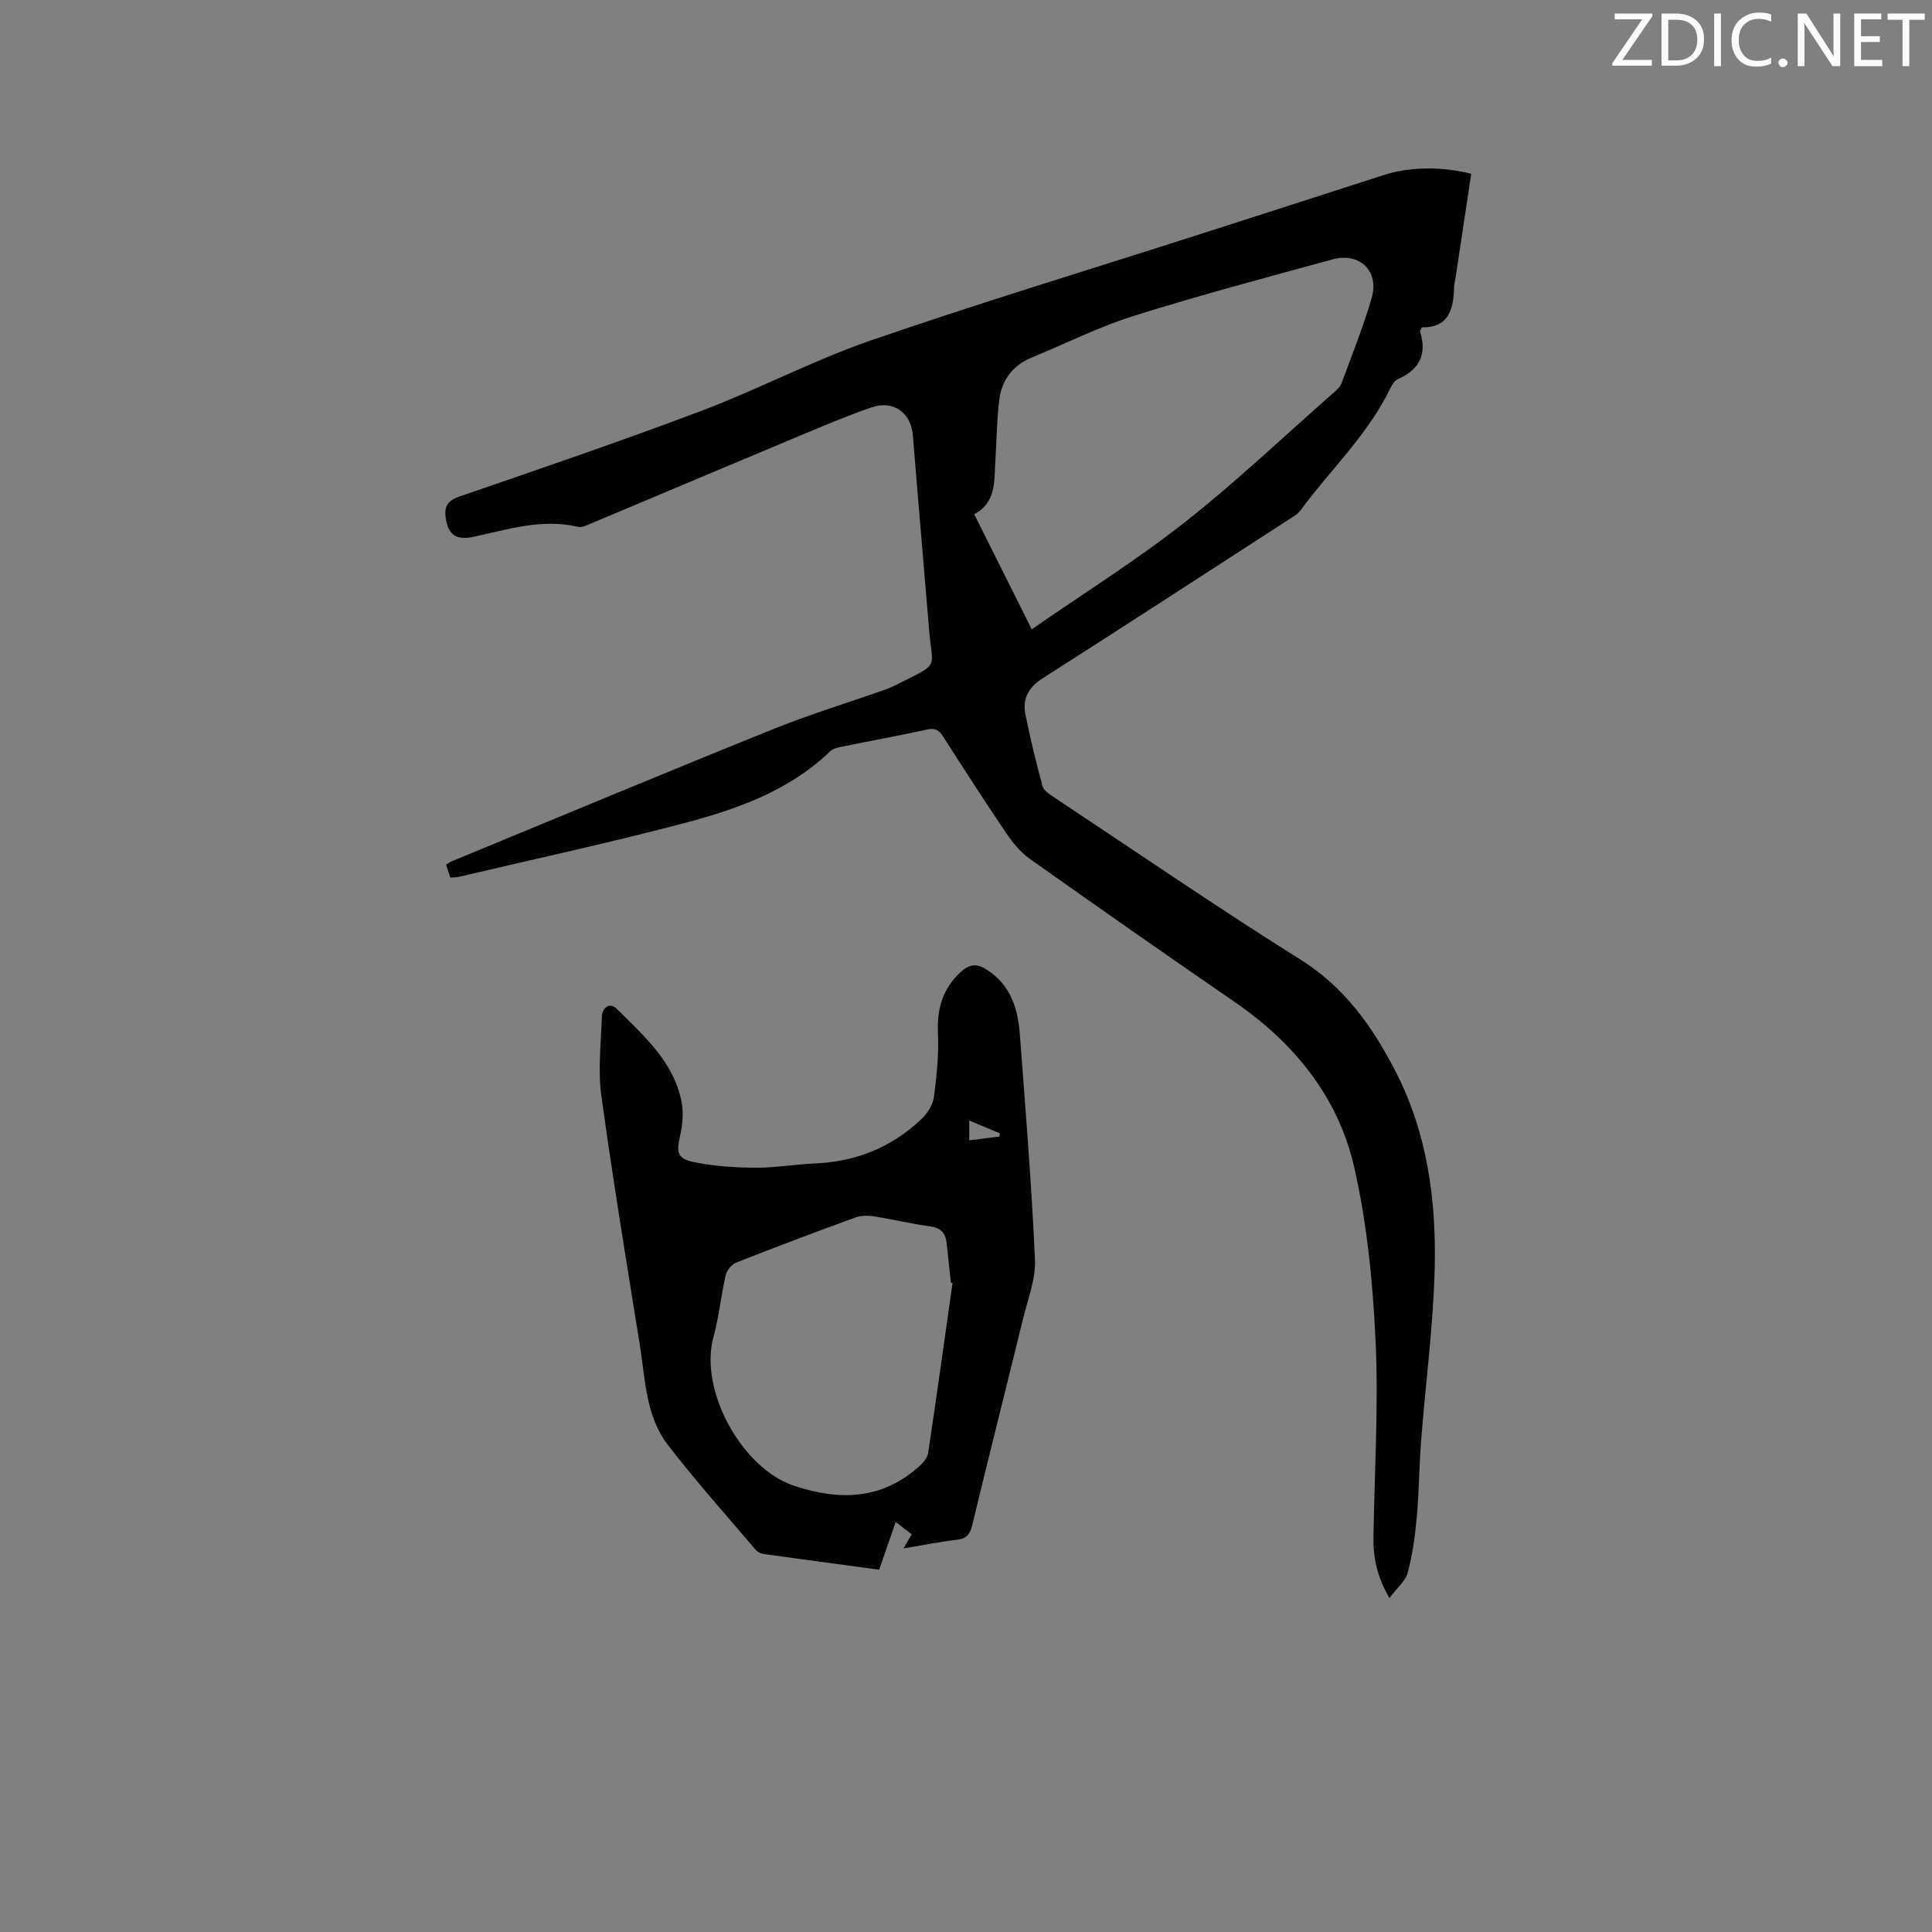 <svg enable-background="new 0 0 400 400" viewBox="0 0 400 400" xmlns="http://www.w3.org/2000/svg"><rect x="0" y="0" width="400" height="400" fill="#808080" stroke="none"/><path d="m93.22 181.69c-.33-1.02-.58-1.81-.86-2.68.43-.26.76-.52 1.13-.67 22.12-9.13 44.19-18.35 66.38-27.3 7.74-3.12 15.76-5.57 23.64-8.35.8-.28 1.56-.66 2.32-1.04 8.86-4.49 7.22-2.92 6.53-11.26-1.11-13.42-2.28-26.83-3.36-40.25-.38-4.68-4.01-7.36-8.57-5.79-4.7 1.61-9.29 3.55-13.88 5.46-14.56 6.09-29.08 12.24-43.63 18.34-1.06.44-2.31 1.15-3.29.92-7.46-1.75-14.47.55-21.59 2.07-3.59.77-5.16-.41-5.72-3.64-.41-2.36.11-3.77 2.74-4.68 16.81-5.79 33.66-11.52 50.29-17.81 11.77-4.45 23-10.4 34.87-14.5 22.3-7.7 44.9-14.54 67.37-21.75 13-4.17 26-8.35 38.99-12.55 5.14-1.66 11.95-1.81 18.02-.22-1.08 7.17-2.16 14.37-3.25 21.57-.09.63-.29 1.25-.3 1.88-.09 4.61-1.13 8.44-6.67 8.33-.22.52-.41.74-.36.9 1.45 4.66-.12 7.85-4.57 9.8-.68.3-1.24 1.16-1.59 1.89-4.61 9.6-12.4 16.86-18.59 25.29-.6.82-1.6 1.37-2.48 1.94-16.99 10.99-33.96 22.02-51.02 32.91-2.92 1.87-4.11 4.27-3.46 7.46 1.01 4.97 2.2 9.92 3.54 14.81.25.93 1.48 1.7 2.41 2.32 16.95 11.25 33.74 22.77 50.97 33.57 9.18 5.75 14.93 13.9 19.68 23.11 6.6 12.78 8.46 26.67 8.13 40.74-.28 11.93-1.89 23.83-2.81 35.75-.41 5.27-.43 10.58-.9 15.84-.35 3.85-.87 7.74-1.87 11.47-.48 1.79-2.26 3.23-3.79 5.29-2.6-4.46-3.38-8.43-3.31-12.6.21-13.46 1.06-26.95.45-40.37-.56-12.11-1.74-24.38-4.42-36.17-3.31-14.55-12.39-25.76-24.75-34.26-14.22-9.78-28.37-19.68-42.45-29.66-1.92-1.36-3.53-3.35-4.87-5.33-4.46-6.58-8.76-13.26-13.05-19.96-.85-1.33-1.65-1.84-3.31-1.47-5.9 1.29-11.84 2.37-17.75 3.57-.81.16-1.76.39-2.31.92-8.4 8.09-19.02 11.91-29.87 14.79-15.54 4.12-31.28 7.51-46.94 11.2-.52.14-1.06.11-1.87.17zm120.39-51.4c10.73-7.44 21.61-14.24 31.63-22.12 10.65-8.37 20.5-17.75 30.68-26.7.7-.62 1.52-1.31 1.83-2.13 2.17-5.85 4.48-11.66 6.24-17.64 1.63-5.53-2.47-9.53-8.08-8-13.77 3.76-27.58 7.43-41.19 11.71-7.23 2.27-14.08 5.72-21.11 8.61-4 1.65-6.25 4.74-6.74 8.89-.51 4.29-.55 8.63-.81 12.95-.24 3.98.14 8.21-4.36 10.61 3.9 7.81 7.77 15.55 11.91 23.82z" fill="#010100"/><path d="m187.07 320.58c.65-1.14 1.1-1.91 1.68-2.92-1.05-.81-2.02-1.56-3.3-2.56-1.19 3.42-2.28 6.56-3.43 9.89-8.13-1.1-16.1-2.15-24.06-3.27-.57-.08-1.2-.49-1.58-.93-6.09-7.18-12.39-14.2-18.12-21.66-4.57-5.95-4.65-13.5-5.78-20.58-2.77-17.25-5.62-34.49-7.99-51.8-.72-5.28-.05-10.76.11-16.14.06-2.09 1.67-3.17 3.12-1.72 5.6 5.59 11.77 10.94 13.39 19.24.44 2.26.21 4.79-.31 7.06-.78 3.47-.6 4.73 3 5.44 4.11.82 8.39 1.11 12.59 1.13 4.12.02 8.23-.7 12.36-.88 8.5-.36 15.89-3.36 22.04-9.2 1.22-1.16 2.35-2.93 2.57-4.54.58-4.37 1.02-8.82.83-13.21-.22-5.11.97-9.34 4.87-12.82 1.86-1.65 3.37-1.56 5.32-.3 4.89 3.16 6.37 8.04 6.77 13.36 1.17 15.53 2.43 31.06 3.13 46.61.18 3.98-1.44 8.07-2.42 12.07-3.5 14.29-7.11 28.56-10.56 42.86-.47 1.93-1.16 2.86-3.21 3.09-3.56.41-7.09 1.13-11.02 1.78zm10.14-54.92c-.11-.03-.23-.07-.34-.1-.29-2.73-.58-5.46-.88-8.19-.22-2-1.13-3.14-3.35-3.45-3.98-.54-7.9-1.49-11.87-2.11-1.2-.19-2.58-.14-3.71.27-8.24 3.01-16.46 6.1-24.63 9.32-.95.37-1.94 1.61-2.18 2.62-.98 4.22-1.38 8.59-2.53 12.76-3.05 11.07 5.9 27.32 16.78 30.87 9.53 3.11 18.08 2.82 25.8-4.05.81-.72 1.71-1.76 1.86-2.76 1.76-11.72 3.38-23.45 5.05-35.18zm3.46-29.57c2.33-.29 4.3-.54 6.28-.79.01-.22.02-.44.04-.66-2.05-.85-4.09-1.71-6.31-2.64-.01 1.47-.01 2.5-.01 4.09z" fill="#010100"/><g fill="#fbfafc"><path d="m342.2 3.2-6.3 9.2h6.1v1.2h-8.2v-.5l6.2-9.1h-5.7v-1.2h7.8v.4z"/><path d="m344 13.7v-10.9h3.1c1.6 0 3 .5 4.1 1.4 1.1 1 1.6 2.2 1.6 3.9s-.5 3-1.6 4-2.5 1.5-4.2 1.5h-3zm1.4-9.6v8.4h1.6c1.4 0 2.5-.4 3.2-1.1.8-.8 1.2-1.8 1.2-3.2s-.4-2.4-1.2-3.1-1.8-1-3.1-1z"/><path d="m356.3 2.8v10.9h-1.4v-10.9z"/><path d="m366.6 13.2c-.8.4-1.8.6-3 .6-1.6 0-2.8-.5-3.7-1.5s-1.4-2.3-1.4-3.9c0-1.7.5-3.2 1.6-4.2s2.4-1.6 4-1.6c1 0 1.9.1 2.6.4v1.5c-.8-.4-1.6-.6-2.6-.6-1.2 0-2.2.4-3 1.2s-1.1 1.9-1.1 3.3c0 1.3.4 2.3 1.1 3.1s1.6 1.1 2.8 1.1c1.1 0 2-.2 2.8-.7v1.3z"/><path d="m368.2 13c0-.3.1-.5.3-.6.2-.2.4-.3.6-.3.3 0 .5.1.7.3s.3.4.3.6-.1.5-.3.6c-.2.2-.4.3-.7.3s-.5-.1-.6-.3c-.2-.2-.3-.4-.3-.6z"/><path d="m381.1 13.7h-1.7l-5.5-8.4c-.2-.2-.3-.5-.4-.7 0 .2.1.8.1 1.5v7.6h-1.4v-10.9h1.8l5.3 8.3c.3.4.4.6.4.8 0-.3-.1-.8-.1-1.6v-7.5h1.4v10.9z"/><path d="m389.7 13.7h-5.8v-10.9h5.6v1.2h-4.2v3.5h3.9v1.2h-3.9v3.7h4.4z"/><path d="m398.4 4.1h-3.1v9.6h-1.4v-9.6h-3.1v-1.3h7.7v1.3z"/></g></svg>